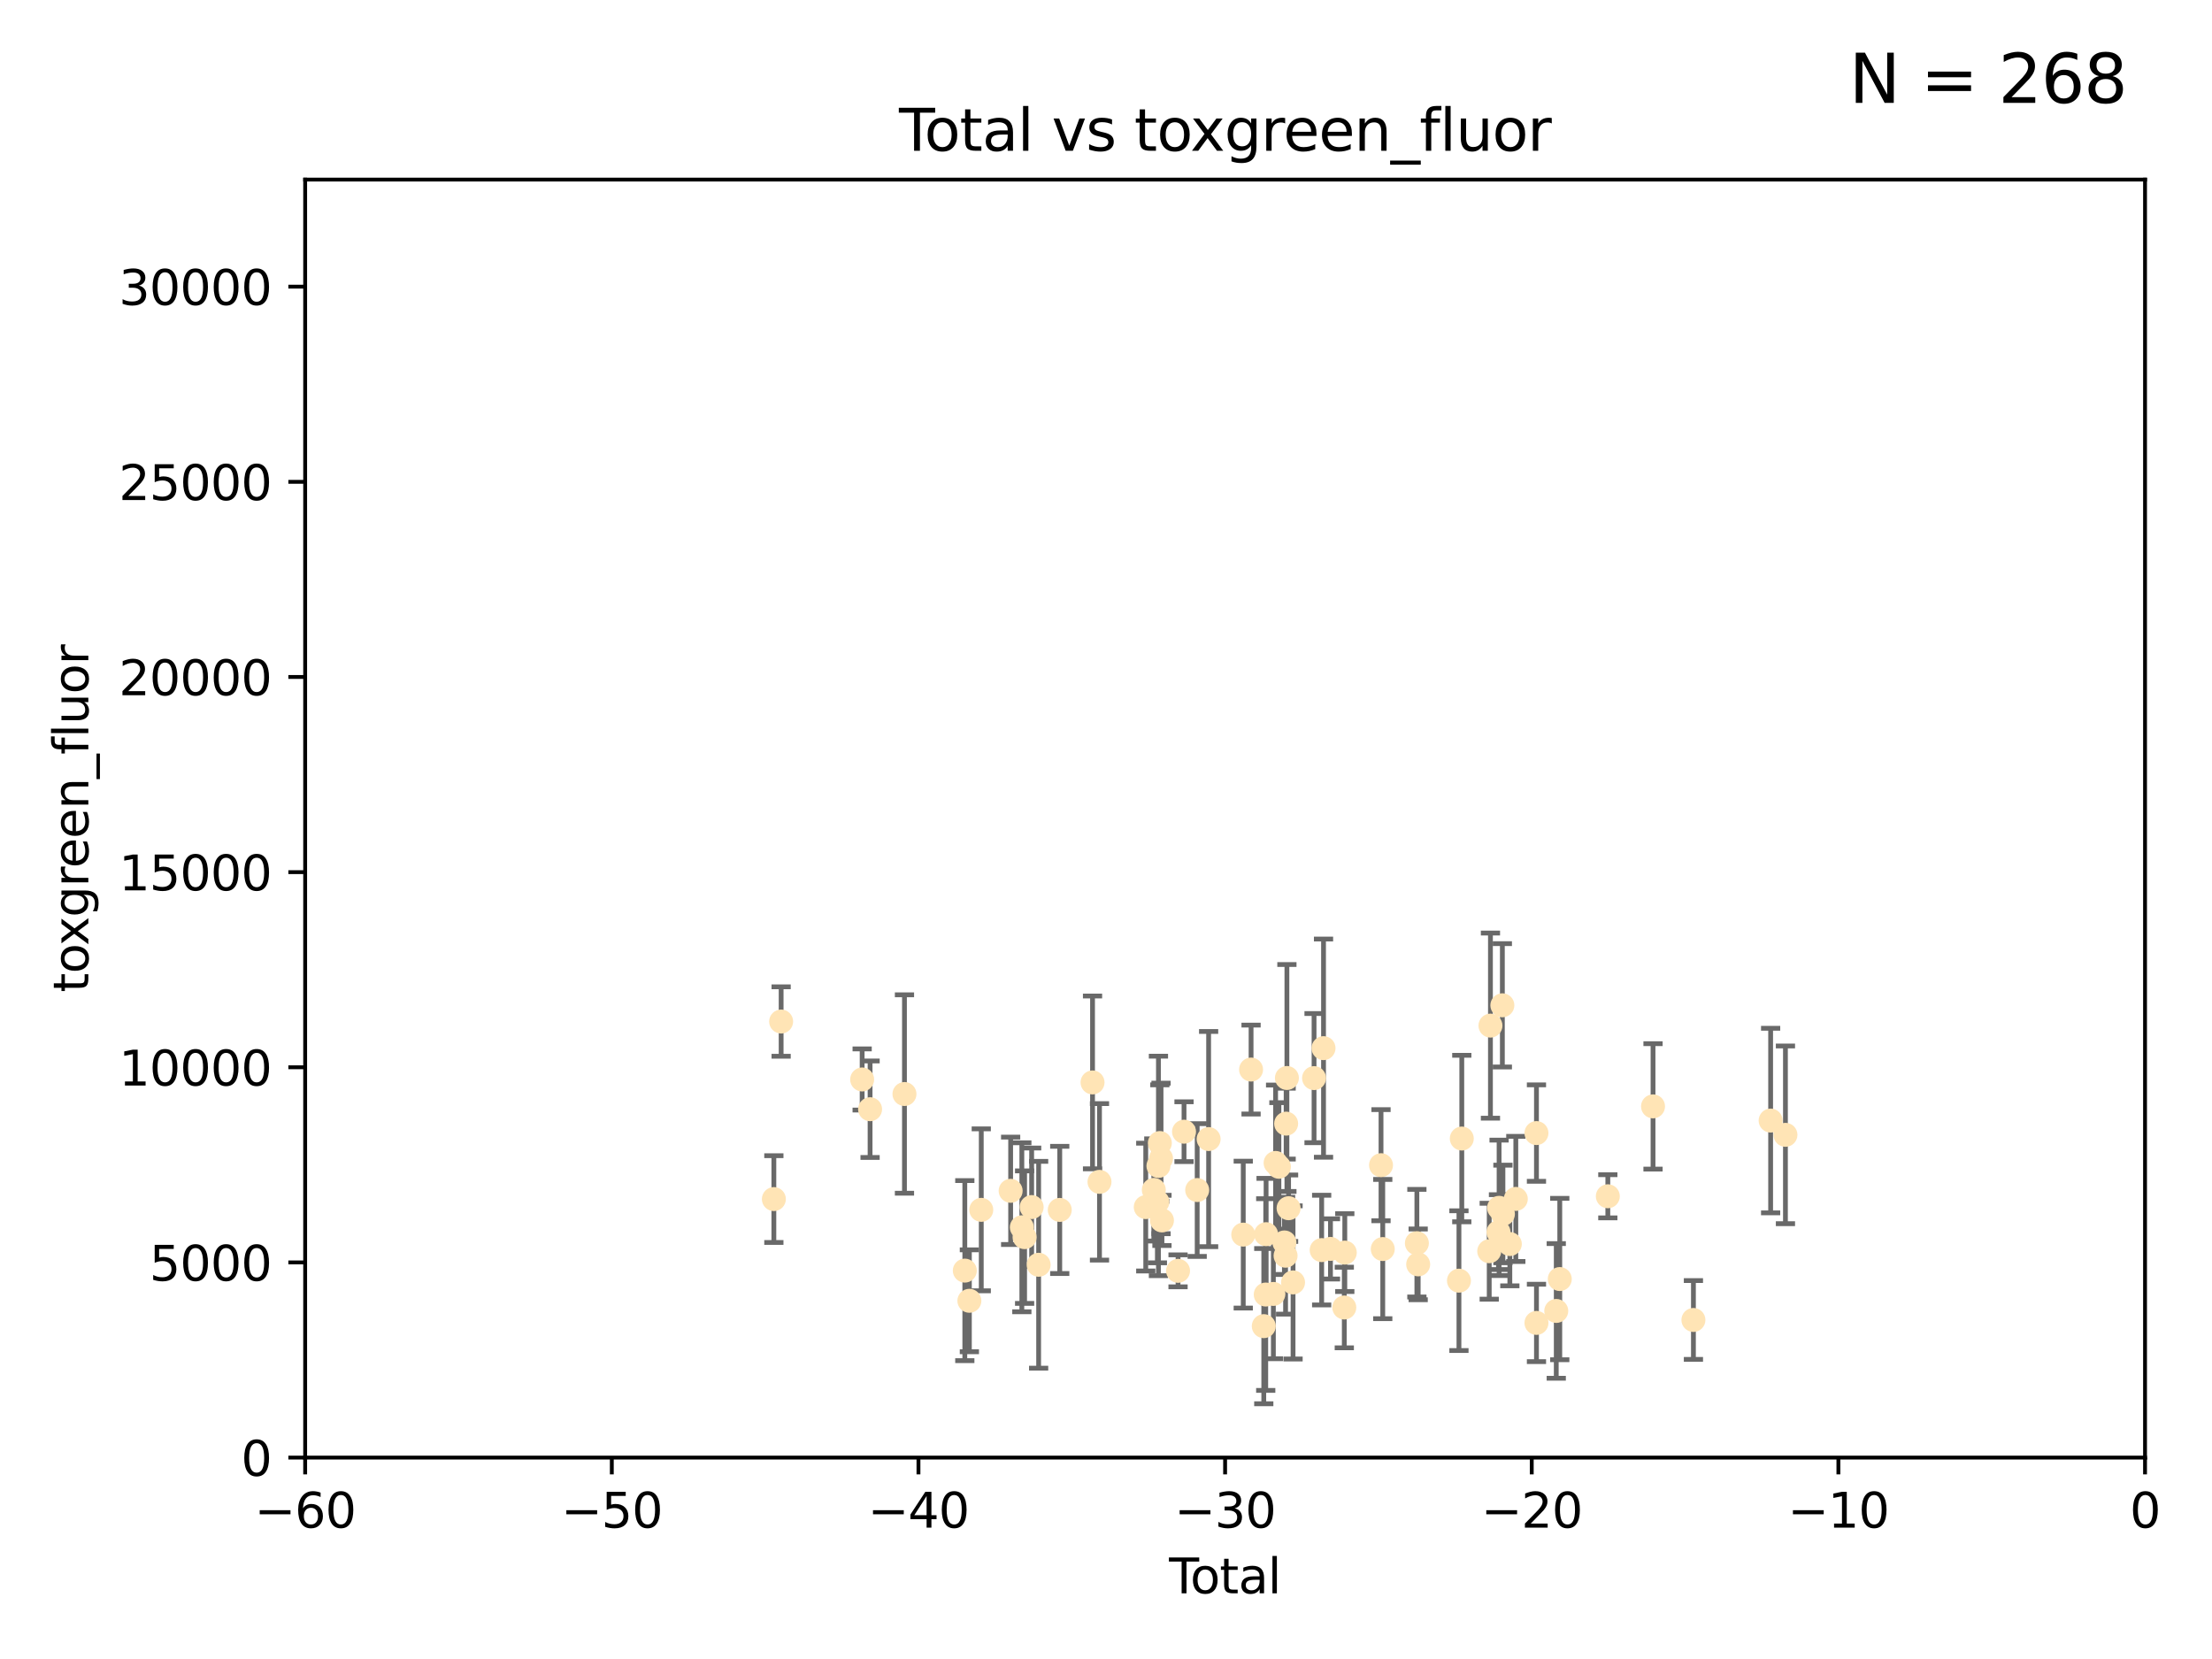 <?xml version="1.0" encoding="utf-8" standalone="no"?>
<!DOCTYPE svg PUBLIC "-//W3C//DTD SVG 1.1//EN"
  "http://www.w3.org/Graphics/SVG/1.1/DTD/svg11.dtd">
<svg xmlns:xlink="http://www.w3.org/1999/xlink" width="460.8pt" height="345.6pt" viewBox="0 0 460.8 345.6" xmlns="http://www.w3.org/2000/svg" version="1.1">
 <defs>
  <style type="text/css">*{stroke-linejoin: round; stroke-linecap: butt}</style>
 </defs>
 <g id="figure_1">
  <g id="patch_1">
   <path d="M 0 345.6 
L 460.8 345.6 
L 460.8 0 
L 0 0 
z
" style="fill: #ffffff"/>
  </g>
  <g id="axes_1">
   <g id="patch_2">
    <path d="M 63.571 303.64 
L 446.85 303.64 
L 446.85 37.411 
L 63.571 37.411 
z
" style="fill: #ffffff"/>
   </g>
   <g id="PathCollection_1">
    <defs>
     <path id="m986df56507" d="M 0 1.118 
C 0.297 1.118 0.581 1 0.791 0.791 
C 1 0.581 1.118 0.297 1.118 0 
C 1.118 -0.297 1 -0.581 0.791 -0.791 
C 0.581 -1 0.297 -1.118 0 -1.118 
C -0.297 -1.118 -0.581 -1 -0.791 -0.791 
C -1 -0.581 -1.118 -0.297 -1.118 0 
C -1.118 0.297 -1 0.581 -0.791 0.791 
C -0.581 1 -0.297 1.118 0 1.118 
z
" style="stroke: #ffe4b5"/>
    </defs>
    <g clip-path="url(#pb46a2bb396)">
     <use xlink:href="#m986df56507" x="161.21" y="249.791" style="fill: #ffe4b5; stroke: #ffe4b5"/>
     <use xlink:href="#m986df56507" x="162.724" y="212.802" style="fill: #ffe4b5; stroke: #ffe4b5"/>
     <use xlink:href="#m986df56507" x="179.601" y="224.873" style="fill: #ffe4b5; stroke: #ffe4b5"/>
     <use xlink:href="#m986df56507" x="181.253" y="231.067" style="fill: #ffe4b5; stroke: #ffe4b5"/>
     <use xlink:href="#m986df56507" x="188.417" y="227.903" style="fill: #ffe4b5; stroke: #ffe4b5"/>
     <use xlink:href="#m986df56507" x="200.988" y="264.692" style="fill: #ffe4b5; stroke: #ffe4b5"/>
     <use xlink:href="#m986df56507" x="201.939" y="270.979" style="fill: #ffe4b5; stroke: #ffe4b5"/>
     <use xlink:href="#m986df56507" x="204.415" y="252.033" style="fill: #ffe4b5; stroke: #ffe4b5"/>
     <use xlink:href="#m986df56507" x="210.536" y="248.068" style="fill: #ffe4b5; stroke: #ffe4b5"/>
     <use xlink:href="#m986df56507" x="212.869" y="255.665" style="fill: #ffe4b5; stroke: #ffe4b5"/>
     <use xlink:href="#m986df56507" x="213.443" y="257.718" style="fill: #ffe4b5; stroke: #ffe4b5"/>
     <use xlink:href="#m986df56507" x="214.913" y="251.455" style="fill: #ffe4b5; stroke: #ffe4b5"/>
     <use xlink:href="#m986df56507" x="216.367" y="263.475" style="fill: #ffe4b5; stroke: #ffe4b5"/>
     <use xlink:href="#m986df56507" x="220.765" y="252.047" style="fill: #ffe4b5; stroke: #ffe4b5"/>
     <use xlink:href="#m986df56507" x="227.595" y="225.488" style="fill: #ffe4b5; stroke: #ffe4b5"/>
     <use xlink:href="#m986df56507" x="229.045" y="246.202" style="fill: #ffe4b5; stroke: #ffe4b5"/>
     <use xlink:href="#m986df56507" x="238.681" y="251.458" style="fill: #ffe4b5; stroke: #ffe4b5"/>
     <use xlink:href="#m986df56507" x="240.358" y="247.882" style="fill: #ffe4b5; stroke: #ffe4b5"/>
     <use xlink:href="#m986df56507" x="241.107" y="250.374" style="fill: #ffe4b5; stroke: #ffe4b5"/>
     <use xlink:href="#m986df56507" x="241.324" y="242.885" style="fill: #ffe4b5; stroke: #ffe4b5"/>
     <use xlink:href="#m986df56507" x="241.618" y="238.115" style="fill: #ffe4b5; stroke: #ffe4b5"/>
     <use xlink:href="#m986df56507" x="241.865" y="241.324" style="fill: #ffe4b5; stroke: #ffe4b5"/>
     <use xlink:href="#m986df56507" x="242.058" y="254.237" style="fill: #ffe4b5; stroke: #ffe4b5"/>
     <use xlink:href="#m986df56507" x="245.409" y="264.738" style="fill: #ffe4b5; stroke: #ffe4b5"/>
     <use xlink:href="#m986df56507" x="246.654" y="235.752" style="fill: #ffe4b5; stroke: #ffe4b5"/>
     <use xlink:href="#m986df56507" x="249.396" y="247.907" style="fill: #ffe4b5; stroke: #ffe4b5"/>
     <use xlink:href="#m986df56507" x="251.778" y="237.288" style="fill: #ffe4b5; stroke: #ffe4b5"/>
     <use xlink:href="#m986df56507" x="258.992" y="257.194" style="fill: #ffe4b5; stroke: #ffe4b5"/>
     <use xlink:href="#m986df56507" x="260.621" y="222.809" style="fill: #ffe4b5; stroke: #ffe4b5"/>
     <use xlink:href="#m986df56507" x="263.267" y="276.261" style="fill: #ffe4b5; stroke: #ffe4b5"/>
     <use xlink:href="#m986df56507" x="263.676" y="269.678" style="fill: #ffe4b5; stroke: #ffe4b5"/>
     <use xlink:href="#m986df56507" x="263.749" y="257.103" style="fill: #ffe4b5; stroke: #ffe4b5"/>
     <use xlink:href="#m986df56507" x="265.267" y="269.55" style="fill: #ffe4b5; stroke: #ffe4b5"/>
     <use xlink:href="#m986df56507" x="265.731" y="242.263" style="fill: #ffe4b5; stroke: #ffe4b5"/>
     <use xlink:href="#m986df56507" x="266.421" y="243.055" style="fill: #ffe4b5; stroke: #ffe4b5"/>
     <use xlink:href="#m986df56507" x="267.566" y="258.822" style="fill: #ffe4b5; stroke: #ffe4b5"/>
     <use xlink:href="#m986df56507" x="267.81" y="261.588" style="fill: #ffe4b5; stroke: #ffe4b5"/>
     <use xlink:href="#m986df56507" x="267.925" y="234.075" style="fill: #ffe4b5; stroke: #ffe4b5"/>
     <use xlink:href="#m986df56507" x="268.086" y="224.564" style="fill: #ffe4b5; stroke: #ffe4b5"/>
     <use xlink:href="#m986df56507" x="268.435" y="251.692" style="fill: #ffe4b5; stroke: #ffe4b5"/>
     <use xlink:href="#m986df56507" x="269.366" y="267.149" style="fill: #ffe4b5; stroke: #ffe4b5"/>
     <use xlink:href="#m986df56507" x="273.742" y="224.589" style="fill: #ffe4b5; stroke: #ffe4b5"/>
     <use xlink:href="#m986df56507" x="275.327" y="260.418" style="fill: #ffe4b5; stroke: #ffe4b5"/>
     <use xlink:href="#m986df56507" x="275.715" y="218.347" style="fill: #ffe4b5; stroke: #ffe4b5"/>
     <use xlink:href="#m986df56507" x="277.163" y="260.168" style="fill: #ffe4b5; stroke: #ffe4b5"/>
     <use xlink:href="#m986df56507" x="280.041" y="272.377" style="fill: #ffe4b5; stroke: #ffe4b5"/>
     <use xlink:href="#m986df56507" x="280.145" y="260.939" style="fill: #ffe4b5; stroke: #ffe4b5"/>
     <use xlink:href="#m986df56507" x="287.692" y="242.731" style="fill: #ffe4b5; stroke: #ffe4b5"/>
     <use xlink:href="#m986df56507" x="288.054" y="260.2" style="fill: #ffe4b5; stroke: #ffe4b5"/>
     <use xlink:href="#m986df56507" x="295.162" y="258.979" style="fill: #ffe4b5; stroke: #ffe4b5"/>
     <use xlink:href="#m986df56507" x="295.433" y="263.39" style="fill: #ffe4b5; stroke: #ffe4b5"/>
     <use xlink:href="#m986df56507" x="303.925" y="266.787" style="fill: #ffe4b5; stroke: #ffe4b5"/>
     <use xlink:href="#m986df56507" x="304.518" y="237.179" style="fill: #ffe4b5; stroke: #ffe4b5"/>
     <use xlink:href="#m986df56507" x="310.233" y="260.652" style="fill: #ffe4b5; stroke: #ffe4b5"/>
     <use xlink:href="#m986df56507" x="310.488" y="213.654" style="fill: #ffe4b5; stroke: #ffe4b5"/>
     <use xlink:href="#m986df56507" x="312.161" y="256.674" style="fill: #ffe4b5; stroke: #ffe4b5"/>
     <use xlink:href="#m986df56507" x="312.288" y="251.615" style="fill: #ffe4b5; stroke: #ffe4b5"/>
     <use xlink:href="#m986df56507" x="312.969" y="209.421" style="fill: #ffe4b5; stroke: #ffe4b5"/>
     <use xlink:href="#m986df56507" x="313.086" y="252.889" style="fill: #ffe4b5; stroke: #ffe4b5"/>
     <use xlink:href="#m986df56507" x="314.527" y="259.156" style="fill: #ffe4b5; stroke: #ffe4b5"/>
     <use xlink:href="#m986df56507" x="315.771" y="249.756" style="fill: #ffe4b5; stroke: #ffe4b5"/>
     <use xlink:href="#m986df56507" x="320.072" y="236.039" style="fill: #ffe4b5; stroke: #ffe4b5"/>
     <use xlink:href="#m986df56507" x="320.074" y="275.586" style="fill: #ffe4b5; stroke: #ffe4b5"/>
     <use xlink:href="#m986df56507" x="324.196" y="273.091" style="fill: #ffe4b5; stroke: #ffe4b5"/>
     <use xlink:href="#m986df56507" x="324.93" y="266.448" style="fill: #ffe4b5; stroke: #ffe4b5"/>
     <use xlink:href="#m986df56507" x="334.94" y="249.204" style="fill: #ffe4b5; stroke: #ffe4b5"/>
     <use xlink:href="#m986df56507" x="344.356" y="230.478" style="fill: #ffe4b5; stroke: #ffe4b5"/>
     <use xlink:href="#m986df56507" x="352.771" y="274.972" style="fill: #ffe4b5; stroke: #ffe4b5"/>
     <use xlink:href="#m986df56507" x="368.855" y="233.435" style="fill: #ffe4b5; stroke: #ffe4b5"/>
     <use xlink:href="#m986df56507" x="371.94" y="236.407" style="fill: #ffe4b5; stroke: #ffe4b5"/>
    </g>
   </g>
   <g id="matplotlib.axis_1">
    <g id="xtick_1">
     <g id="line2d_1">
      <defs>
       <path id="mbe876bbe59" d="M 0 0 
L 0 3.5 
" style="stroke: #000000; stroke-width: 0.8"/>
      </defs>
      <g>
       <use xlink:href="#mbe876bbe59" x="63.571" y="303.64" style="stroke: #000000; stroke-width: 0.8"/>
      </g>
     </g>
     <g id="text_1">
      <!-- −60 -->
      <g transform="translate(53.019 318.238)scale(0.1 -0.1)">
       <defs>
        <path id="DejaVuSans-2212" d="M 678 2272 
L 4684 2272 
L 4684 1741 
L 678 1741 
L 678 2272 
z
" transform="scale(0.016)"/>
        <path id="DejaVuSans-36" d="M 2113 2584 
Q 1688 2584 1439 2293 
Q 1191 2003 1191 1497 
Q 1191 994 1439 701 
Q 1688 409 2113 409 
Q 2538 409 2786 701 
Q 3034 994 3034 1497 
Q 3034 2003 2786 2293 
Q 2538 2584 2113 2584 
z
M 3366 4563 
L 3366 3988 
Q 3128 4100 2886 4159 
Q 2644 4219 2406 4219 
Q 1781 4219 1451 3797 
Q 1122 3375 1075 2522 
Q 1259 2794 1537 2939 
Q 1816 3084 2150 3084 
Q 2853 3084 3261 2657 
Q 3669 2231 3669 1497 
Q 3669 778 3244 343 
Q 2819 -91 2113 -91 
Q 1303 -91 875 529 
Q 447 1150 447 2328 
Q 447 3434 972 4092 
Q 1497 4750 2381 4750 
Q 2619 4750 2861 4703 
Q 3103 4656 3366 4563 
z
" transform="scale(0.016)"/>
        <path id="DejaVuSans-30" d="M 2034 4250 
Q 1547 4250 1301 3770 
Q 1056 3291 1056 2328 
Q 1056 1369 1301 889 
Q 1547 409 2034 409 
Q 2525 409 2770 889 
Q 3016 1369 3016 2328 
Q 3016 3291 2770 3770 
Q 2525 4250 2034 4250 
z
M 2034 4750 
Q 2819 4750 3233 4129 
Q 3647 3509 3647 2328 
Q 3647 1150 3233 529 
Q 2819 -91 2034 -91 
Q 1250 -91 836 529 
Q 422 1150 422 2328 
Q 422 3509 836 4129 
Q 1250 4750 2034 4750 
z
" transform="scale(0.016)"/>
       </defs>
       <use xlink:href="#DejaVuSans-2212"/>
       <use xlink:href="#DejaVuSans-36" x="83.789"/>
       <use xlink:href="#DejaVuSans-30" x="147.412"/>
      </g>
     </g>
    </g>
    <g id="xtick_2">
     <g id="line2d_2">
      <g>
       <use xlink:href="#mbe876bbe59" x="127.451" y="303.64" style="stroke: #000000; stroke-width: 0.8"/>
      </g>
     </g>
     <g id="text_2">
      <!-- −50 -->
      <g transform="translate(116.899 318.238)scale(0.1 -0.1)">
       <defs>
        <path id="DejaVuSans-35" d="M 691 4666 
L 3169 4666 
L 3169 4134 
L 1269 4134 
L 1269 2991 
Q 1406 3038 1543 3061 
Q 1681 3084 1819 3084 
Q 2600 3084 3056 2656 
Q 3513 2228 3513 1497 
Q 3513 744 3044 326 
Q 2575 -91 1722 -91 
Q 1428 -91 1123 -41 
Q 819 9 494 109 
L 494 744 
Q 775 591 1075 516 
Q 1375 441 1709 441 
Q 2250 441 2565 725 
Q 2881 1009 2881 1497 
Q 2881 1984 2565 2268 
Q 2250 2553 1709 2553 
Q 1456 2553 1204 2497 
Q 953 2441 691 2322 
L 691 4666 
z
" transform="scale(0.016)"/>
       </defs>
       <use xlink:href="#DejaVuSans-2212"/>
       <use xlink:href="#DejaVuSans-35" x="83.789"/>
       <use xlink:href="#DejaVuSans-30" x="147.412"/>
      </g>
     </g>
    </g>
    <g id="xtick_3">
     <g id="line2d_3">
      <g>
       <use xlink:href="#mbe876bbe59" x="191.331" y="303.64" style="stroke: #000000; stroke-width: 0.8"/>
      </g>
     </g>
     <g id="text_3">
      <!-- −40 -->
      <g transform="translate(180.778 318.238)scale(0.1 -0.1)">
       <defs>
        <path id="DejaVuSans-34" d="M 2419 4116 
L 825 1625 
L 2419 1625 
L 2419 4116 
z
M 2253 4666 
L 3047 4666 
L 3047 1625 
L 3713 1625 
L 3713 1100 
L 3047 1100 
L 3047 0 
L 2419 0 
L 2419 1100 
L 313 1100 
L 313 1709 
L 2253 4666 
z
" transform="scale(0.016)"/>
       </defs>
       <use xlink:href="#DejaVuSans-2212"/>
       <use xlink:href="#DejaVuSans-34" x="83.789"/>
       <use xlink:href="#DejaVuSans-30" x="147.412"/>
      </g>
     </g>
    </g>
    <g id="xtick_4">
     <g id="line2d_4">
      <g>
       <use xlink:href="#mbe876bbe59" x="255.211" y="303.64" style="stroke: #000000; stroke-width: 0.8"/>
      </g>
     </g>
     <g id="text_4">
      <!-- −30 -->
      <g transform="translate(244.658 318.238)scale(0.1 -0.1)">
       <defs>
        <path id="DejaVuSans-33" d="M 2597 2516 
Q 3050 2419 3304 2112 
Q 3559 1806 3559 1356 
Q 3559 666 3084 287 
Q 2609 -91 1734 -91 
Q 1441 -91 1130 -33 
Q 819 25 488 141 
L 488 750 
Q 750 597 1062 519 
Q 1375 441 1716 441 
Q 2309 441 2620 675 
Q 2931 909 2931 1356 
Q 2931 1769 2642 2001 
Q 2353 2234 1838 2234 
L 1294 2234 
L 1294 2753 
L 1863 2753 
Q 2328 2753 2575 2939 
Q 2822 3125 2822 3475 
Q 2822 3834 2567 4026 
Q 2313 4219 1838 4219 
Q 1578 4219 1281 4162 
Q 984 4106 628 3988 
L 628 4550 
Q 988 4650 1302 4700 
Q 1616 4750 1894 4750 
Q 2613 4750 3031 4423 
Q 3450 4097 3450 3541 
Q 3450 3153 3228 2886 
Q 3006 2619 2597 2516 
z
" transform="scale(0.016)"/>
       </defs>
       <use xlink:href="#DejaVuSans-2212"/>
       <use xlink:href="#DejaVuSans-33" x="83.789"/>
       <use xlink:href="#DejaVuSans-30" x="147.412"/>
      </g>
     </g>
    </g>
    <g id="xtick_5">
     <g id="line2d_5">
      <g>
       <use xlink:href="#mbe876bbe59" x="319.09" y="303.64" style="stroke: #000000; stroke-width: 0.8"/>
      </g>
     </g>
     <g id="text_5">
      <!-- −20 -->
      <g transform="translate(308.538 318.238)scale(0.1 -0.1)">
       <defs>
        <path id="DejaVuSans-32" d="M 1228 531 
L 3431 531 
L 3431 0 
L 469 0 
L 469 531 
Q 828 903 1448 1529 
Q 2069 2156 2228 2338 
Q 2531 2678 2651 2914 
Q 2772 3150 2772 3378 
Q 2772 3750 2511 3984 
Q 2250 4219 1831 4219 
Q 1534 4219 1204 4116 
Q 875 4013 500 3803 
L 500 4441 
Q 881 4594 1212 4672 
Q 1544 4750 1819 4750 
Q 2544 4750 2975 4387 
Q 3406 4025 3406 3419 
Q 3406 3131 3298 2873 
Q 3191 2616 2906 2266 
Q 2828 2175 2409 1742 
Q 1991 1309 1228 531 
z
" transform="scale(0.016)"/>
       </defs>
       <use xlink:href="#DejaVuSans-2212"/>
       <use xlink:href="#DejaVuSans-32" x="83.789"/>
       <use xlink:href="#DejaVuSans-30" x="147.412"/>
      </g>
     </g>
    </g>
    <g id="xtick_6">
     <g id="line2d_6">
      <g>
       <use xlink:href="#mbe876bbe59" x="382.97" y="303.64" style="stroke: #000000; stroke-width: 0.8"/>
      </g>
     </g>
     <g id="text_6">
      <!-- −10 -->
      <g transform="translate(372.418 318.238)scale(0.1 -0.1)">
       <defs>
        <path id="DejaVuSans-31" d="M 794 531 
L 1825 531 
L 1825 4091 
L 703 3866 
L 703 4441 
L 1819 4666 
L 2450 4666 
L 2450 531 
L 3481 531 
L 3481 0 
L 794 0 
L 794 531 
z
" transform="scale(0.016)"/>
       </defs>
       <use xlink:href="#DejaVuSans-2212"/>
       <use xlink:href="#DejaVuSans-31" x="83.789"/>
       <use xlink:href="#DejaVuSans-30" x="147.412"/>
      </g>
     </g>
    </g>
    <g id="xtick_7">
     <g id="line2d_7">
      <g>
       <use xlink:href="#mbe876bbe59" x="446.85" y="303.64" style="stroke: #000000; stroke-width: 0.8"/>
      </g>
     </g>
     <g id="text_7">
      <!-- 0 -->
      <g transform="translate(443.669 318.238)scale(0.1 -0.1)">
       <use xlink:href="#DejaVuSans-30"/>
      </g>
     </g>
    </g>
    <g id="text_8">
     <!-- Total -->
     <g transform="translate(243.534 331.917)scale(0.1 -0.1)">
      <defs>
       <path id="DejaVuSans-54" d="M -19 4666 
L 3928 4666 
L 3928 4134 
L 2272 4134 
L 2272 0 
L 1638 0 
L 1638 4134 
L -19 4134 
L -19 4666 
z
" transform="scale(0.016)"/>
       <path id="DejaVuSans-6f" d="M 1959 3097 
Q 1497 3097 1228 2736 
Q 959 2375 959 1747 
Q 959 1119 1226 758 
Q 1494 397 1959 397 
Q 2419 397 2687 759 
Q 2956 1122 2956 1747 
Q 2956 2369 2687 2733 
Q 2419 3097 1959 3097 
z
M 1959 3584 
Q 2709 3584 3137 3096 
Q 3566 2609 3566 1747 
Q 3566 888 3137 398 
Q 2709 -91 1959 -91 
Q 1206 -91 779 398 
Q 353 888 353 1747 
Q 353 2609 779 3096 
Q 1206 3584 1959 3584 
z
" transform="scale(0.016)"/>
       <path id="DejaVuSans-74" d="M 1172 4494 
L 1172 3500 
L 2356 3500 
L 2356 3053 
L 1172 3053 
L 1172 1153 
Q 1172 725 1289 603 
Q 1406 481 1766 481 
L 2356 481 
L 2356 0 
L 1766 0 
Q 1100 0 847 248 
Q 594 497 594 1153 
L 594 3053 
L 172 3053 
L 172 3500 
L 594 3500 
L 594 4494 
L 1172 4494 
z
" transform="scale(0.016)"/>
       <path id="DejaVuSans-61" d="M 2194 1759 
Q 1497 1759 1228 1600 
Q 959 1441 959 1056 
Q 959 750 1161 570 
Q 1363 391 1709 391 
Q 2188 391 2477 730 
Q 2766 1069 2766 1631 
L 2766 1759 
L 2194 1759 
z
M 3341 1997 
L 3341 0 
L 2766 0 
L 2766 531 
Q 2569 213 2275 61 
Q 1981 -91 1556 -91 
Q 1019 -91 701 211 
Q 384 513 384 1019 
Q 384 1609 779 1909 
Q 1175 2209 1959 2209 
L 2766 2209 
L 2766 2266 
Q 2766 2663 2505 2880 
Q 2244 3097 1772 3097 
Q 1472 3097 1187 3025 
Q 903 2953 641 2809 
L 641 3341 
Q 956 3463 1253 3523 
Q 1550 3584 1831 3584 
Q 2591 3584 2966 3190 
Q 3341 2797 3341 1997 
z
" transform="scale(0.016)"/>
       <path id="DejaVuSans-6c" d="M 603 4863 
L 1178 4863 
L 1178 0 
L 603 0 
L 603 4863 
z
" transform="scale(0.016)"/>
      </defs>
      <use xlink:href="#DejaVuSans-54"/>
      <use xlink:href="#DejaVuSans-6f" x="44.084"/>
      <use xlink:href="#DejaVuSans-74" x="105.266"/>
      <use xlink:href="#DejaVuSans-61" x="144.475"/>
      <use xlink:href="#DejaVuSans-6c" x="205.754"/>
     </g>
    </g>
   </g>
   <g id="matplotlib.axis_2">
    <g id="ytick_1">
     <g id="line2d_8">
      <defs>
       <path id="m4b0614e840" d="M 0 0 
L -3.5 0 
" style="stroke: #000000; stroke-width: 0.8"/>
      </defs>
      <g>
       <use xlink:href="#m4b0614e840" x="63.571" y="303.64" style="stroke: #000000; stroke-width: 0.8"/>
      </g>
     </g>
     <g id="text_9">
      <!-- 0 -->
      <g transform="translate(50.209 307.439)scale(0.1 -0.1)">
       <use xlink:href="#DejaVuSans-30"/>
      </g>
     </g>
    </g>
    <g id="ytick_2">
     <g id="line2d_9">
      <g>
       <use xlink:href="#m4b0614e840" x="63.571" y="262.986" style="stroke: #000000; stroke-width: 0.8"/>
      </g>
     </g>
     <g id="text_10">
      <!-- 5000 -->
      <g transform="translate(31.121 266.786)scale(0.1 -0.1)">
       <use xlink:href="#DejaVuSans-35"/>
       <use xlink:href="#DejaVuSans-30" x="63.623"/>
       <use xlink:href="#DejaVuSans-30" x="127.246"/>
       <use xlink:href="#DejaVuSans-30" x="190.869"/>
      </g>
     </g>
    </g>
    <g id="ytick_3">
     <g id="line2d_10">
      <g>
       <use xlink:href="#m4b0614e840" x="63.571" y="222.333" style="stroke: #000000; stroke-width: 0.8"/>
      </g>
     </g>
     <g id="text_11">
      <!-- 10000 -->
      <g transform="translate(24.759 226.132)scale(0.1 -0.1)">
       <use xlink:href="#DejaVuSans-31"/>
       <use xlink:href="#DejaVuSans-30" x="63.623"/>
       <use xlink:href="#DejaVuSans-30" x="127.246"/>
       <use xlink:href="#DejaVuSans-30" x="190.869"/>
       <use xlink:href="#DejaVuSans-30" x="254.492"/>
      </g>
     </g>
    </g>
    <g id="ytick_4">
     <g id="line2d_11">
      <g>
       <use xlink:href="#m4b0614e840" x="63.571" y="181.679" style="stroke: #000000; stroke-width: 0.8"/>
      </g>
     </g>
     <g id="text_12">
      <!-- 15000 -->
      <g transform="translate(24.759 185.478)scale(0.1 -0.1)">
       <use xlink:href="#DejaVuSans-31"/>
       <use xlink:href="#DejaVuSans-35" x="63.623"/>
       <use xlink:href="#DejaVuSans-30" x="127.246"/>
       <use xlink:href="#DejaVuSans-30" x="190.869"/>
       <use xlink:href="#DejaVuSans-30" x="254.492"/>
      </g>
     </g>
    </g>
    <g id="ytick_5">
     <g id="line2d_12">
      <g>
       <use xlink:href="#m4b0614e840" x="63.571" y="141.026" style="stroke: #000000; stroke-width: 0.8"/>
      </g>
     </g>
     <g id="text_13">
      <!-- 20000 -->
      <g transform="translate(24.759 144.825)scale(0.1 -0.1)">
       <use xlink:href="#DejaVuSans-32"/>
       <use xlink:href="#DejaVuSans-30" x="63.623"/>
       <use xlink:href="#DejaVuSans-30" x="127.246"/>
       <use xlink:href="#DejaVuSans-30" x="190.869"/>
       <use xlink:href="#DejaVuSans-30" x="254.492"/>
      </g>
     </g>
    </g>
    <g id="ytick_6">
     <g id="line2d_13">
      <g>
       <use xlink:href="#m4b0614e840" x="63.571" y="100.372" style="stroke: #000000; stroke-width: 0.8"/>
      </g>
     </g>
     <g id="text_14">
      <!-- 25000 -->
      <g transform="translate(24.759 104.171)scale(0.1 -0.1)">
       <use xlink:href="#DejaVuSans-32"/>
       <use xlink:href="#DejaVuSans-35" x="63.623"/>
       <use xlink:href="#DejaVuSans-30" x="127.246"/>
       <use xlink:href="#DejaVuSans-30" x="190.869"/>
       <use xlink:href="#DejaVuSans-30" x="254.492"/>
      </g>
     </g>
    </g>
    <g id="ytick_7">
     <g id="line2d_14">
      <g>
       <use xlink:href="#m4b0614e840" x="63.571" y="59.718" style="stroke: #000000; stroke-width: 0.8"/>
      </g>
     </g>
     <g id="text_15">
      <!-- 30000 -->
      <g transform="translate(24.759 63.518)scale(0.1 -0.1)">
       <use xlink:href="#DejaVuSans-33"/>
       <use xlink:href="#DejaVuSans-30" x="63.623"/>
       <use xlink:href="#DejaVuSans-30" x="127.246"/>
       <use xlink:href="#DejaVuSans-30" x="190.869"/>
       <use xlink:href="#DejaVuSans-30" x="254.492"/>
      </g>
     </g>
    </g>
    <g id="text_16">
     <!-- toxgreen_fluor -->
     <g transform="translate(18.401 206.72)rotate(-90)scale(0.1 -0.1)">
      <defs>
       <path id="DejaVuSans-78" d="M 3513 3500 
L 2247 1797 
L 3578 0 
L 2900 0 
L 1881 1375 
L 863 0 
L 184 0 
L 1544 1831 
L 300 3500 
L 978 3500 
L 1906 2253 
L 2834 3500 
L 3513 3500 
z
" transform="scale(0.016)"/>
       <path id="DejaVuSans-67" d="M 2906 1791 
Q 2906 2416 2648 2759 
Q 2391 3103 1925 3103 
Q 1463 3103 1205 2759 
Q 947 2416 947 1791 
Q 947 1169 1205 825 
Q 1463 481 1925 481 
Q 2391 481 2648 825 
Q 2906 1169 2906 1791 
z
M 3481 434 
Q 3481 -459 3084 -895 
Q 2688 -1331 1869 -1331 
Q 1566 -1331 1297 -1286 
Q 1028 -1241 775 -1147 
L 775 -588 
Q 1028 -725 1275 -790 
Q 1522 -856 1778 -856 
Q 2344 -856 2625 -561 
Q 2906 -266 2906 331 
L 2906 616 
Q 2728 306 2450 153 
Q 2172 0 1784 0 
Q 1141 0 747 490 
Q 353 981 353 1791 
Q 353 2603 747 3093 
Q 1141 3584 1784 3584 
Q 2172 3584 2450 3431 
Q 2728 3278 2906 2969 
L 2906 3500 
L 3481 3500 
L 3481 434 
z
" transform="scale(0.016)"/>
       <path id="DejaVuSans-72" d="M 2631 2963 
Q 2534 3019 2420 3045 
Q 2306 3072 2169 3072 
Q 1681 3072 1420 2755 
Q 1159 2438 1159 1844 
L 1159 0 
L 581 0 
L 581 3500 
L 1159 3500 
L 1159 2956 
Q 1341 3275 1631 3429 
Q 1922 3584 2338 3584 
Q 2397 3584 2469 3576 
Q 2541 3569 2628 3553 
L 2631 2963 
z
" transform="scale(0.016)"/>
       <path id="DejaVuSans-65" d="M 3597 1894 
L 3597 1613 
L 953 1613 
Q 991 1019 1311 708 
Q 1631 397 2203 397 
Q 2534 397 2845 478 
Q 3156 559 3463 722 
L 3463 178 
Q 3153 47 2828 -22 
Q 2503 -91 2169 -91 
Q 1331 -91 842 396 
Q 353 884 353 1716 
Q 353 2575 817 3079 
Q 1281 3584 2069 3584 
Q 2775 3584 3186 3129 
Q 3597 2675 3597 1894 
z
M 3022 2063 
Q 3016 2534 2758 2815 
Q 2500 3097 2075 3097 
Q 1594 3097 1305 2825 
Q 1016 2553 972 2059 
L 3022 2063 
z
" transform="scale(0.016)"/>
       <path id="DejaVuSans-6e" d="M 3513 2113 
L 3513 0 
L 2938 0 
L 2938 2094 
Q 2938 2591 2744 2837 
Q 2550 3084 2163 3084 
Q 1697 3084 1428 2787 
Q 1159 2491 1159 1978 
L 1159 0 
L 581 0 
L 581 3500 
L 1159 3500 
L 1159 2956 
Q 1366 3272 1645 3428 
Q 1925 3584 2291 3584 
Q 2894 3584 3203 3211 
Q 3513 2838 3513 2113 
z
" transform="scale(0.016)"/>
       <path id="DejaVuSans-5f" d="M 3263 -1063 
L 3263 -1509 
L -63 -1509 
L -63 -1063 
L 3263 -1063 
z
" transform="scale(0.016)"/>
       <path id="DejaVuSans-66" d="M 2375 4863 
L 2375 4384 
L 1825 4384 
Q 1516 4384 1395 4259 
Q 1275 4134 1275 3809 
L 1275 3500 
L 2222 3500 
L 2222 3053 
L 1275 3053 
L 1275 0 
L 697 0 
L 697 3053 
L 147 3053 
L 147 3500 
L 697 3500 
L 697 3744 
Q 697 4328 969 4595 
Q 1241 4863 1831 4863 
L 2375 4863 
z
" transform="scale(0.016)"/>
       <path id="DejaVuSans-75" d="M 544 1381 
L 544 3500 
L 1119 3500 
L 1119 1403 
Q 1119 906 1312 657 
Q 1506 409 1894 409 
Q 2359 409 2629 706 
Q 2900 1003 2900 1516 
L 2900 3500 
L 3475 3500 
L 3475 0 
L 2900 0 
L 2900 538 
Q 2691 219 2414 64 
Q 2138 -91 1772 -91 
Q 1169 -91 856 284 
Q 544 659 544 1381 
z
M 1991 3584 
L 1991 3584 
z
" transform="scale(0.016)"/>
      </defs>
      <use xlink:href="#DejaVuSans-74"/>
      <use xlink:href="#DejaVuSans-6f" x="39.209"/>
      <use xlink:href="#DejaVuSans-78" x="97.266"/>
      <use xlink:href="#DejaVuSans-67" x="156.445"/>
      <use xlink:href="#DejaVuSans-72" x="219.922"/>
      <use xlink:href="#DejaVuSans-65" x="258.785"/>
      <use xlink:href="#DejaVuSans-65" x="320.309"/>
      <use xlink:href="#DejaVuSans-6e" x="381.832"/>
      <use xlink:href="#DejaVuSans-5f" x="445.211"/>
      <use xlink:href="#DejaVuSans-66" x="495.211"/>
      <use xlink:href="#DejaVuSans-6c" x="530.416"/>
      <use xlink:href="#DejaVuSans-75" x="558.199"/>
      <use xlink:href="#DejaVuSans-6f" x="621.578"/>
      <use xlink:href="#DejaVuSans-72" x="682.76"/>
     </g>
    </g>
   </g>
   <g id="LineCollection_1">
    <path d="M 161.21 258.832 
L 161.21 240.751 
" clip-path="url(#pb46a2bb396)" style="fill: none; stroke: #696969"/>
    <path d="M 162.724 220.032 
L 162.724 205.573 
" clip-path="url(#pb46a2bb396)" style="fill: none; stroke: #696969"/>
    <path d="M 179.601 231.243 
L 179.601 218.504 
" clip-path="url(#pb46a2bb396)" style="fill: none; stroke: #696969"/>
    <path d="M 181.253 241.119 
L 181.253 221.015 
" clip-path="url(#pb46a2bb396)" style="fill: none; stroke: #696969"/>
    <path d="M 188.417 248.569 
L 188.417 207.238 
" clip-path="url(#pb46a2bb396)" style="fill: none; stroke: #696969"/>
    <path d="M 200.988 283.445 
L 200.988 245.938 
" clip-path="url(#pb46a2bb396)" style="fill: none; stroke: #696969"/>
    <path d="M 201.939 281.591 
L 201.939 260.367 
" clip-path="url(#pb46a2bb396)" style="fill: none; stroke: #696969"/>
    <path d="M 204.415 268.9 
L 204.415 235.166 
" clip-path="url(#pb46a2bb396)" style="fill: none; stroke: #696969"/>
    <path d="M 210.536 259.254 
L 210.536 236.882 
" clip-path="url(#pb46a2bb396)" style="fill: none; stroke: #696969"/>
    <path d="M 212.869 273.27 
L 212.869 238.061 
" clip-path="url(#pb46a2bb396)" style="fill: none; stroke: #696969"/>
    <path d="M 213.443 271.52 
L 213.443 243.915 
" clip-path="url(#pb46a2bb396)" style="fill: none; stroke: #696969"/>
    <path d="M 214.913 263.752 
L 214.913 239.159 
" clip-path="url(#pb46a2bb396)" style="fill: none; stroke: #696969"/>
    <path d="M 216.367 285.018 
L 216.367 241.932 
" clip-path="url(#pb46a2bb396)" style="fill: none; stroke: #696969"/>
    <path d="M 220.765 265.298 
L 220.765 238.796 
" clip-path="url(#pb46a2bb396)" style="fill: none; stroke: #696969"/>
    <path d="M 227.595 243.487 
L 227.595 207.489 
" clip-path="url(#pb46a2bb396)" style="fill: none; stroke: #696969"/>
    <path d="M 229.045 262.505 
L 229.045 229.899 
" clip-path="url(#pb46a2bb396)" style="fill: none; stroke: #696969"/>
    <path d="M 238.681 264.768 
L 238.681 238.148 
" clip-path="url(#pb46a2bb396)" style="fill: none; stroke: #696969"/>
    <path d="M 240.358 258.528 
L 240.358 237.236 
" clip-path="url(#pb46a2bb396)" style="fill: none; stroke: #696969"/>
    <path d="M 241.107 263.068 
L 241.107 237.68 
" clip-path="url(#pb46a2bb396)" style="fill: none; stroke: #696969"/>
    <path d="M 241.324 265.745 
L 241.324 220.025 
" clip-path="url(#pb46a2bb396)" style="fill: none; stroke: #696969"/>
    <path d="M 241.618 250.233 
L 241.618 225.998 
" clip-path="url(#pb46a2bb396)" style="fill: none; stroke: #696969"/>
    <path d="M 241.865 257.002 
L 241.865 225.646 
" clip-path="url(#pb46a2bb396)" style="fill: none; stroke: #696969"/>
    <path d="M 242.058 259.47 
L 242.058 249.004 
" clip-path="url(#pb46a2bb396)" style="fill: none; stroke: #696969"/>
    <path d="M 245.409 268.067 
L 245.409 261.409 
" clip-path="url(#pb46a2bb396)" style="fill: none; stroke: #696969"/>
    <path d="M 246.654 241.982 
L 246.654 229.521 
" clip-path="url(#pb46a2bb396)" style="fill: none; stroke: #696969"/>
    <path d="M 249.396 261.733 
L 249.396 234.081 
" clip-path="url(#pb46a2bb396)" style="fill: none; stroke: #696969"/>
    <path d="M 251.778 259.699 
L 251.778 214.876 
" clip-path="url(#pb46a2bb396)" style="fill: none; stroke: #696969"/>
    <path d="M 258.992 272.496 
L 258.992 241.892 
" clip-path="url(#pb46a2bb396)" style="fill: none; stroke: #696969"/>
    <path d="M 260.621 232.071 
L 260.621 213.548 
" clip-path="url(#pb46a2bb396)" style="fill: none; stroke: #696969"/>
    <path d="M 263.267 292.428 
L 263.267 260.093 
" clip-path="url(#pb46a2bb396)" style="fill: none; stroke: #696969"/>
    <path d="M 263.676 289.643 
L 263.676 249.712 
" clip-path="url(#pb46a2bb396)" style="fill: none; stroke: #696969"/>
    <path d="M 263.749 268.73 
L 263.749 245.476 
" clip-path="url(#pb46a2bb396)" style="fill: none; stroke: #696969"/>
    <path d="M 265.267 283.046 
L 265.267 256.054 
" clip-path="url(#pb46a2bb396)" style="fill: none; stroke: #696969"/>
    <path d="M 265.731 258.487 
L 265.731 226.04 
" clip-path="url(#pb46a2bb396)" style="fill: none; stroke: #696969"/>
    <path d="M 266.421 256.404 
L 266.421 229.706 
" clip-path="url(#pb46a2bb396)" style="fill: none; stroke: #696969"/>
    <path d="M 267.566 265.496 
L 267.566 252.148 
" clip-path="url(#pb46a2bb396)" style="fill: none; stroke: #696969"/>
    <path d="M 267.81 273.762 
L 267.81 249.414 
" clip-path="url(#pb46a2bb396)" style="fill: none; stroke: #696969"/>
    <path d="M 267.925 241.454 
L 267.925 226.696 
" clip-path="url(#pb46a2bb396)" style="fill: none; stroke: #696969"/>
    <path d="M 268.086 248.198 
L 268.086 200.931 
" clip-path="url(#pb46a2bb396)" style="fill: none; stroke: #696969"/>
    <path d="M 268.435 258.613 
L 268.435 244.772 
" clip-path="url(#pb46a2bb396)" style="fill: none; stroke: #696969"/>
    <path d="M 269.366 283.104 
L 269.366 251.194 
" clip-path="url(#pb46a2bb396)" style="fill: none; stroke: #696969"/>
    <path d="M 273.742 238.042 
L 273.742 211.137 
" clip-path="url(#pb46a2bb396)" style="fill: none; stroke: #696969"/>
    <path d="M 275.327 271.844 
L 275.327 248.991 
" clip-path="url(#pb46a2bb396)" style="fill: none; stroke: #696969"/>
    <path d="M 275.715 241.072 
L 275.715 195.622 
" clip-path="url(#pb46a2bb396)" style="fill: none; stroke: #696969"/>
    <path d="M 277.163 266.44 
L 277.163 253.897 
" clip-path="url(#pb46a2bb396)" style="fill: none; stroke: #696969"/>
    <path d="M 280.041 280.771 
L 280.041 263.983 
" clip-path="url(#pb46a2bb396)" style="fill: none; stroke: #696969"/>
    <path d="M 280.145 269.046 
L 280.145 252.831 
" clip-path="url(#pb46a2bb396)" style="fill: none; stroke: #696969"/>
    <path d="M 287.692 254.304 
L 287.692 231.158 
" clip-path="url(#pb46a2bb396)" style="fill: none; stroke: #696969"/>
    <path d="M 288.054 274.702 
L 288.054 245.699 
" clip-path="url(#pb46a2bb396)" style="fill: none; stroke: #696969"/>
    <path d="M 295.162 270.187 
L 295.162 247.772 
" clip-path="url(#pb46a2bb396)" style="fill: none; stroke: #696969"/>
    <path d="M 295.433 270.759 
L 295.433 256.021 
" clip-path="url(#pb46a2bb396)" style="fill: none; stroke: #696969"/>
    <path d="M 303.925 281.343 
L 303.925 252.231 
" clip-path="url(#pb46a2bb396)" style="fill: none; stroke: #696969"/>
    <path d="M 304.518 254.521 
L 304.518 219.838 
" clip-path="url(#pb46a2bb396)" style="fill: none; stroke: #696969"/>
    <path d="M 310.233 270.642 
L 310.233 250.662 
" clip-path="url(#pb46a2bb396)" style="fill: none; stroke: #696969"/>
    <path d="M 310.488 232.935 
L 310.488 194.373 
" clip-path="url(#pb46a2bb396)" style="fill: none; stroke: #696969"/>
    <path d="M 312.161 264.469 
L 312.161 248.879 
" clip-path="url(#pb46a2bb396)" style="fill: none; stroke: #696969"/>
    <path d="M 312.288 265.717 
L 312.288 237.512 
" clip-path="url(#pb46a2bb396)" style="fill: none; stroke: #696969"/>
    <path d="M 312.969 222.268 
L 312.969 196.574 
" clip-path="url(#pb46a2bb396)" style="fill: none; stroke: #696969"/>
    <path d="M 313.086 263.053 
L 313.086 242.725 
" clip-path="url(#pb46a2bb396)" style="fill: none; stroke: #696969"/>
    <path d="M 314.527 267.862 
L 314.527 250.451 
" clip-path="url(#pb46a2bb396)" style="fill: none; stroke: #696969"/>
    <path d="M 315.771 262.791 
L 315.771 236.721 
" clip-path="url(#pb46a2bb396)" style="fill: none; stroke: #696969"/>
    <path d="M 320.072 246.086 
L 320.072 225.992 
" clip-path="url(#pb46a2bb396)" style="fill: none; stroke: #696969"/>
    <path d="M 320.074 283.647 
L 320.074 267.525 
" clip-path="url(#pb46a2bb396)" style="fill: none; stroke: #696969"/>
    <path d="M 324.196 287.119 
L 324.196 259.063 
" clip-path="url(#pb46a2bb396)" style="fill: none; stroke: #696969"/>
    <path d="M 324.93 283.259 
L 324.93 249.637 
" clip-path="url(#pb46a2bb396)" style="fill: none; stroke: #696969"/>
    <path d="M 334.94 253.701 
L 334.94 244.707 
" clip-path="url(#pb46a2bb396)" style="fill: none; stroke: #696969"/>
    <path d="M 344.356 243.539 
L 344.356 217.416 
" clip-path="url(#pb46a2bb396)" style="fill: none; stroke: #696969"/>
    <path d="M 352.771 283.18 
L 352.771 266.764 
" clip-path="url(#pb46a2bb396)" style="fill: none; stroke: #696969"/>
    <path d="M 368.855 252.656 
L 368.855 214.213 
" clip-path="url(#pb46a2bb396)" style="fill: none; stroke: #696969"/>
    <path d="M 371.94 254.916 
L 371.94 217.898 
" clip-path="url(#pb46a2bb396)" style="fill: none; stroke: #696969"/>
   </g>
   <g id="line2d_15">
    <defs>
     <path id="m92e52b3761" d="M 2 0 
L -2 -0 
" style="stroke: #696969"/>
    </defs>
    <g clip-path="url(#pb46a2bb396)">
     <use xlink:href="#m92e52b3761" x="161.21" y="258.832" style="fill: #696969; stroke: #696969"/>
     <use xlink:href="#m92e52b3761" x="162.724" y="220.032" style="fill: #696969; stroke: #696969"/>
     <use xlink:href="#m92e52b3761" x="179.601" y="231.243" style="fill: #696969; stroke: #696969"/>
     <use xlink:href="#m92e52b3761" x="181.253" y="241.119" style="fill: #696969; stroke: #696969"/>
     <use xlink:href="#m92e52b3761" x="188.417" y="248.569" style="fill: #696969; stroke: #696969"/>
     <use xlink:href="#m92e52b3761" x="200.988" y="283.445" style="fill: #696969; stroke: #696969"/>
     <use xlink:href="#m92e52b3761" x="201.939" y="281.591" style="fill: #696969; stroke: #696969"/>
     <use xlink:href="#m92e52b3761" x="204.415" y="268.9" style="fill: #696969; stroke: #696969"/>
     <use xlink:href="#m92e52b3761" x="210.536" y="259.254" style="fill: #696969; stroke: #696969"/>
     <use xlink:href="#m92e52b3761" x="212.869" y="273.27" style="fill: #696969; stroke: #696969"/>
     <use xlink:href="#m92e52b3761" x="213.443" y="271.52" style="fill: #696969; stroke: #696969"/>
     <use xlink:href="#m92e52b3761" x="214.913" y="263.752" style="fill: #696969; stroke: #696969"/>
     <use xlink:href="#m92e52b3761" x="216.367" y="285.018" style="fill: #696969; stroke: #696969"/>
     <use xlink:href="#m92e52b3761" x="220.765" y="265.298" style="fill: #696969; stroke: #696969"/>
     <use xlink:href="#m92e52b3761" x="227.595" y="243.487" style="fill: #696969; stroke: #696969"/>
     <use xlink:href="#m92e52b3761" x="229.045" y="262.505" style="fill: #696969; stroke: #696969"/>
     <use xlink:href="#m92e52b3761" x="238.681" y="264.768" style="fill: #696969; stroke: #696969"/>
     <use xlink:href="#m92e52b3761" x="240.358" y="258.528" style="fill: #696969; stroke: #696969"/>
     <use xlink:href="#m92e52b3761" x="241.107" y="263.068" style="fill: #696969; stroke: #696969"/>
     <use xlink:href="#m92e52b3761" x="241.324" y="265.745" style="fill: #696969; stroke: #696969"/>
     <use xlink:href="#m92e52b3761" x="241.618" y="250.233" style="fill: #696969; stroke: #696969"/>
     <use xlink:href="#m92e52b3761" x="241.865" y="257.002" style="fill: #696969; stroke: #696969"/>
     <use xlink:href="#m92e52b3761" x="242.058" y="259.47" style="fill: #696969; stroke: #696969"/>
     <use xlink:href="#m92e52b3761" x="245.409" y="268.067" style="fill: #696969; stroke: #696969"/>
     <use xlink:href="#m92e52b3761" x="246.654" y="241.982" style="fill: #696969; stroke: #696969"/>
     <use xlink:href="#m92e52b3761" x="249.396" y="261.733" style="fill: #696969; stroke: #696969"/>
     <use xlink:href="#m92e52b3761" x="251.778" y="259.699" style="fill: #696969; stroke: #696969"/>
     <use xlink:href="#m92e52b3761" x="258.992" y="272.496" style="fill: #696969; stroke: #696969"/>
     <use xlink:href="#m92e52b3761" x="260.621" y="232.071" style="fill: #696969; stroke: #696969"/>
     <use xlink:href="#m92e52b3761" x="263.267" y="292.428" style="fill: #696969; stroke: #696969"/>
     <use xlink:href="#m92e52b3761" x="263.676" y="289.643" style="fill: #696969; stroke: #696969"/>
     <use xlink:href="#m92e52b3761" x="263.749" y="268.73" style="fill: #696969; stroke: #696969"/>
     <use xlink:href="#m92e52b3761" x="265.267" y="283.046" style="fill: #696969; stroke: #696969"/>
     <use xlink:href="#m92e52b3761" x="265.731" y="258.487" style="fill: #696969; stroke: #696969"/>
     <use xlink:href="#m92e52b3761" x="266.421" y="256.404" style="fill: #696969; stroke: #696969"/>
     <use xlink:href="#m92e52b3761" x="267.566" y="265.496" style="fill: #696969; stroke: #696969"/>
     <use xlink:href="#m92e52b3761" x="267.81" y="273.762" style="fill: #696969; stroke: #696969"/>
     <use xlink:href="#m92e52b3761" x="267.925" y="241.454" style="fill: #696969; stroke: #696969"/>
     <use xlink:href="#m92e52b3761" x="268.086" y="248.198" style="fill: #696969; stroke: #696969"/>
     <use xlink:href="#m92e52b3761" x="268.435" y="258.613" style="fill: #696969; stroke: #696969"/>
     <use xlink:href="#m92e52b3761" x="269.366" y="283.104" style="fill: #696969; stroke: #696969"/>
     <use xlink:href="#m92e52b3761" x="273.742" y="238.042" style="fill: #696969; stroke: #696969"/>
     <use xlink:href="#m92e52b3761" x="275.327" y="271.844" style="fill: #696969; stroke: #696969"/>
     <use xlink:href="#m92e52b3761" x="275.715" y="241.072" style="fill: #696969; stroke: #696969"/>
     <use xlink:href="#m92e52b3761" x="277.163" y="266.44" style="fill: #696969; stroke: #696969"/>
     <use xlink:href="#m92e52b3761" x="280.041" y="280.771" style="fill: #696969; stroke: #696969"/>
     <use xlink:href="#m92e52b3761" x="280.145" y="269.046" style="fill: #696969; stroke: #696969"/>
     <use xlink:href="#m92e52b3761" x="287.692" y="254.304" style="fill: #696969; stroke: #696969"/>
     <use xlink:href="#m92e52b3761" x="288.054" y="274.702" style="fill: #696969; stroke: #696969"/>
     <use xlink:href="#m92e52b3761" x="295.162" y="270.187" style="fill: #696969; stroke: #696969"/>
     <use xlink:href="#m92e52b3761" x="295.433" y="270.759" style="fill: #696969; stroke: #696969"/>
     <use xlink:href="#m92e52b3761" x="303.925" y="281.343" style="fill: #696969; stroke: #696969"/>
     <use xlink:href="#m92e52b3761" x="304.518" y="254.521" style="fill: #696969; stroke: #696969"/>
     <use xlink:href="#m92e52b3761" x="310.233" y="270.642" style="fill: #696969; stroke: #696969"/>
     <use xlink:href="#m92e52b3761" x="310.488" y="232.935" style="fill: #696969; stroke: #696969"/>
     <use xlink:href="#m92e52b3761" x="312.161" y="264.469" style="fill: #696969; stroke: #696969"/>
     <use xlink:href="#m92e52b3761" x="312.288" y="265.717" style="fill: #696969; stroke: #696969"/>
     <use xlink:href="#m92e52b3761" x="312.969" y="222.268" style="fill: #696969; stroke: #696969"/>
     <use xlink:href="#m92e52b3761" x="313.086" y="263.053" style="fill: #696969; stroke: #696969"/>
     <use xlink:href="#m92e52b3761" x="314.527" y="267.862" style="fill: #696969; stroke: #696969"/>
     <use xlink:href="#m92e52b3761" x="315.771" y="262.791" style="fill: #696969; stroke: #696969"/>
     <use xlink:href="#m92e52b3761" x="320.072" y="246.086" style="fill: #696969; stroke: #696969"/>
     <use xlink:href="#m92e52b3761" x="320.074" y="283.647" style="fill: #696969; stroke: #696969"/>
     <use xlink:href="#m92e52b3761" x="324.196" y="287.119" style="fill: #696969; stroke: #696969"/>
     <use xlink:href="#m92e52b3761" x="324.93" y="283.259" style="fill: #696969; stroke: #696969"/>
     <use xlink:href="#m92e52b3761" x="334.94" y="253.701" style="fill: #696969; stroke: #696969"/>
     <use xlink:href="#m92e52b3761" x="344.356" y="243.539" style="fill: #696969; stroke: #696969"/>
     <use xlink:href="#m92e52b3761" x="352.771" y="283.18" style="fill: #696969; stroke: #696969"/>
     <use xlink:href="#m92e52b3761" x="368.855" y="252.656" style="fill: #696969; stroke: #696969"/>
     <use xlink:href="#m92e52b3761" x="371.94" y="254.916" style="fill: #696969; stroke: #696969"/>
    </g>
   </g>
   <g id="line2d_16">
    <g clip-path="url(#pb46a2bb396)">
     <use xlink:href="#m92e52b3761" x="161.21" y="240.751" style="fill: #696969; stroke: #696969"/>
     <use xlink:href="#m92e52b3761" x="162.724" y="205.573" style="fill: #696969; stroke: #696969"/>
     <use xlink:href="#m92e52b3761" x="179.601" y="218.504" style="fill: #696969; stroke: #696969"/>
     <use xlink:href="#m92e52b3761" x="181.253" y="221.015" style="fill: #696969; stroke: #696969"/>
     <use xlink:href="#m92e52b3761" x="188.417" y="207.238" style="fill: #696969; stroke: #696969"/>
     <use xlink:href="#m92e52b3761" x="200.988" y="245.938" style="fill: #696969; stroke: #696969"/>
     <use xlink:href="#m92e52b3761" x="201.939" y="260.367" style="fill: #696969; stroke: #696969"/>
     <use xlink:href="#m92e52b3761" x="204.415" y="235.166" style="fill: #696969; stroke: #696969"/>
     <use xlink:href="#m92e52b3761" x="210.536" y="236.882" style="fill: #696969; stroke: #696969"/>
     <use xlink:href="#m92e52b3761" x="212.869" y="238.061" style="fill: #696969; stroke: #696969"/>
     <use xlink:href="#m92e52b3761" x="213.443" y="243.915" style="fill: #696969; stroke: #696969"/>
     <use xlink:href="#m92e52b3761" x="214.913" y="239.159" style="fill: #696969; stroke: #696969"/>
     <use xlink:href="#m92e52b3761" x="216.367" y="241.932" style="fill: #696969; stroke: #696969"/>
     <use xlink:href="#m92e52b3761" x="220.765" y="238.796" style="fill: #696969; stroke: #696969"/>
     <use xlink:href="#m92e52b3761" x="227.595" y="207.489" style="fill: #696969; stroke: #696969"/>
     <use xlink:href="#m92e52b3761" x="229.045" y="229.899" style="fill: #696969; stroke: #696969"/>
     <use xlink:href="#m92e52b3761" x="238.681" y="238.148" style="fill: #696969; stroke: #696969"/>
     <use xlink:href="#m92e52b3761" x="240.358" y="237.236" style="fill: #696969; stroke: #696969"/>
     <use xlink:href="#m92e52b3761" x="241.107" y="237.68" style="fill: #696969; stroke: #696969"/>
     <use xlink:href="#m92e52b3761" x="241.324" y="220.025" style="fill: #696969; stroke: #696969"/>
     <use xlink:href="#m92e52b3761" x="241.618" y="225.998" style="fill: #696969; stroke: #696969"/>
     <use xlink:href="#m92e52b3761" x="241.865" y="225.646" style="fill: #696969; stroke: #696969"/>
     <use xlink:href="#m92e52b3761" x="242.058" y="249.004" style="fill: #696969; stroke: #696969"/>
     <use xlink:href="#m92e52b3761" x="245.409" y="261.409" style="fill: #696969; stroke: #696969"/>
     <use xlink:href="#m92e52b3761" x="246.654" y="229.521" style="fill: #696969; stroke: #696969"/>
     <use xlink:href="#m92e52b3761" x="249.396" y="234.081" style="fill: #696969; stroke: #696969"/>
     <use xlink:href="#m92e52b3761" x="251.778" y="214.876" style="fill: #696969; stroke: #696969"/>
     <use xlink:href="#m92e52b3761" x="258.992" y="241.892" style="fill: #696969; stroke: #696969"/>
     <use xlink:href="#m92e52b3761" x="260.621" y="213.548" style="fill: #696969; stroke: #696969"/>
     <use xlink:href="#m92e52b3761" x="263.267" y="260.093" style="fill: #696969; stroke: #696969"/>
     <use xlink:href="#m92e52b3761" x="263.676" y="249.712" style="fill: #696969; stroke: #696969"/>
     <use xlink:href="#m92e52b3761" x="263.749" y="245.476" style="fill: #696969; stroke: #696969"/>
     <use xlink:href="#m92e52b3761" x="265.267" y="256.054" style="fill: #696969; stroke: #696969"/>
     <use xlink:href="#m92e52b3761" x="265.731" y="226.04" style="fill: #696969; stroke: #696969"/>
     <use xlink:href="#m92e52b3761" x="266.421" y="229.706" style="fill: #696969; stroke: #696969"/>
     <use xlink:href="#m92e52b3761" x="267.566" y="252.148" style="fill: #696969; stroke: #696969"/>
     <use xlink:href="#m92e52b3761" x="267.81" y="249.414" style="fill: #696969; stroke: #696969"/>
     <use xlink:href="#m92e52b3761" x="267.925" y="226.696" style="fill: #696969; stroke: #696969"/>
     <use xlink:href="#m92e52b3761" x="268.086" y="200.931" style="fill: #696969; stroke: #696969"/>
     <use xlink:href="#m92e52b3761" x="268.435" y="244.772" style="fill: #696969; stroke: #696969"/>
     <use xlink:href="#m92e52b3761" x="269.366" y="251.194" style="fill: #696969; stroke: #696969"/>
     <use xlink:href="#m92e52b3761" x="273.742" y="211.137" style="fill: #696969; stroke: #696969"/>
     <use xlink:href="#m92e52b3761" x="275.327" y="248.991" style="fill: #696969; stroke: #696969"/>
     <use xlink:href="#m92e52b3761" x="275.715" y="195.622" style="fill: #696969; stroke: #696969"/>
     <use xlink:href="#m92e52b3761" x="277.163" y="253.897" style="fill: #696969; stroke: #696969"/>
     <use xlink:href="#m92e52b3761" x="280.041" y="263.983" style="fill: #696969; stroke: #696969"/>
     <use xlink:href="#m92e52b3761" x="280.145" y="252.831" style="fill: #696969; stroke: #696969"/>
     <use xlink:href="#m92e52b3761" x="287.692" y="231.158" style="fill: #696969; stroke: #696969"/>
     <use xlink:href="#m92e52b3761" x="288.054" y="245.699" style="fill: #696969; stroke: #696969"/>
     <use xlink:href="#m92e52b3761" x="295.162" y="247.772" style="fill: #696969; stroke: #696969"/>
     <use xlink:href="#m92e52b3761" x="295.433" y="256.021" style="fill: #696969; stroke: #696969"/>
     <use xlink:href="#m92e52b3761" x="303.925" y="252.231" style="fill: #696969; stroke: #696969"/>
     <use xlink:href="#m92e52b3761" x="304.518" y="219.838" style="fill: #696969; stroke: #696969"/>
     <use xlink:href="#m92e52b3761" x="310.233" y="250.662" style="fill: #696969; stroke: #696969"/>
     <use xlink:href="#m92e52b3761" x="310.488" y="194.373" style="fill: #696969; stroke: #696969"/>
     <use xlink:href="#m92e52b3761" x="312.161" y="248.879" style="fill: #696969; stroke: #696969"/>
     <use xlink:href="#m92e52b3761" x="312.288" y="237.512" style="fill: #696969; stroke: #696969"/>
     <use xlink:href="#m92e52b3761" x="312.969" y="196.574" style="fill: #696969; stroke: #696969"/>
     <use xlink:href="#m92e52b3761" x="313.086" y="242.725" style="fill: #696969; stroke: #696969"/>
     <use xlink:href="#m92e52b3761" x="314.527" y="250.451" style="fill: #696969; stroke: #696969"/>
     <use xlink:href="#m92e52b3761" x="315.771" y="236.721" style="fill: #696969; stroke: #696969"/>
     <use xlink:href="#m92e52b3761" x="320.072" y="225.992" style="fill: #696969; stroke: #696969"/>
     <use xlink:href="#m92e52b3761" x="320.074" y="267.525" style="fill: #696969; stroke: #696969"/>
     <use xlink:href="#m92e52b3761" x="324.196" y="259.063" style="fill: #696969; stroke: #696969"/>
     <use xlink:href="#m92e52b3761" x="324.93" y="249.637" style="fill: #696969; stroke: #696969"/>
     <use xlink:href="#m92e52b3761" x="334.94" y="244.707" style="fill: #696969; stroke: #696969"/>
     <use xlink:href="#m92e52b3761" x="344.356" y="217.416" style="fill: #696969; stroke: #696969"/>
     <use xlink:href="#m92e52b3761" x="352.771" y="266.764" style="fill: #696969; stroke: #696969"/>
     <use xlink:href="#m92e52b3761" x="368.855" y="214.213" style="fill: #696969; stroke: #696969"/>
     <use xlink:href="#m92e52b3761" x="371.94" y="217.898" style="fill: #696969; stroke: #696969"/>
    </g>
   </g>
   <g id="line2d_17">
    <defs>
     <path id="m09d4c711bc" d="M 0 2 
C 0.53 2 1.039 1.789 1.414 1.414 
C 1.789 1.039 2 0.53 2 0 
C 2 -0.53 1.789 -1.039 1.414 -1.414 
C 1.039 -1.789 0.53 -2 0 -2 
C -0.53 -2 -1.039 -1.789 -1.414 -1.414 
C -1.789 -1.039 -2 -0.53 -2 0 
C -2 0.53 -1.789 1.039 -1.414 1.414 
C -1.039 1.789 -0.53 2 0 2 
z
" style="stroke: #ffe4b5"/>
    </defs>
    <g clip-path="url(#pb46a2bb396)">
     <use xlink:href="#m09d4c711bc" x="161.21" y="249.791" style="fill: #ffe4b5; stroke: #ffe4b5"/>
     <use xlink:href="#m09d4c711bc" x="162.724" y="212.802" style="fill: #ffe4b5; stroke: #ffe4b5"/>
     <use xlink:href="#m09d4c711bc" x="179.601" y="224.873" style="fill: #ffe4b5; stroke: #ffe4b5"/>
     <use xlink:href="#m09d4c711bc" x="181.253" y="231.067" style="fill: #ffe4b5; stroke: #ffe4b5"/>
     <use xlink:href="#m09d4c711bc" x="188.417" y="227.903" style="fill: #ffe4b5; stroke: #ffe4b5"/>
     <use xlink:href="#m09d4c711bc" x="200.988" y="264.692" style="fill: #ffe4b5; stroke: #ffe4b5"/>
     <use xlink:href="#m09d4c711bc" x="201.939" y="270.979" style="fill: #ffe4b5; stroke: #ffe4b5"/>
     <use xlink:href="#m09d4c711bc" x="204.415" y="252.033" style="fill: #ffe4b5; stroke: #ffe4b5"/>
     <use xlink:href="#m09d4c711bc" x="210.536" y="248.068" style="fill: #ffe4b5; stroke: #ffe4b5"/>
     <use xlink:href="#m09d4c711bc" x="212.869" y="255.665" style="fill: #ffe4b5; stroke: #ffe4b5"/>
     <use xlink:href="#m09d4c711bc" x="213.443" y="257.718" style="fill: #ffe4b5; stroke: #ffe4b5"/>
     <use xlink:href="#m09d4c711bc" x="214.913" y="251.455" style="fill: #ffe4b5; stroke: #ffe4b5"/>
     <use xlink:href="#m09d4c711bc" x="216.367" y="263.475" style="fill: #ffe4b5; stroke: #ffe4b5"/>
     <use xlink:href="#m09d4c711bc" x="220.765" y="252.047" style="fill: #ffe4b5; stroke: #ffe4b5"/>
     <use xlink:href="#m09d4c711bc" x="227.595" y="225.488" style="fill: #ffe4b5; stroke: #ffe4b5"/>
     <use xlink:href="#m09d4c711bc" x="229.045" y="246.202" style="fill: #ffe4b5; stroke: #ffe4b5"/>
     <use xlink:href="#m09d4c711bc" x="238.681" y="251.458" style="fill: #ffe4b5; stroke: #ffe4b5"/>
     <use xlink:href="#m09d4c711bc" x="240.358" y="247.882" style="fill: #ffe4b5; stroke: #ffe4b5"/>
     <use xlink:href="#m09d4c711bc" x="241.107" y="250.374" style="fill: #ffe4b5; stroke: #ffe4b5"/>
     <use xlink:href="#m09d4c711bc" x="241.324" y="242.885" style="fill: #ffe4b5; stroke: #ffe4b5"/>
     <use xlink:href="#m09d4c711bc" x="241.618" y="238.115" style="fill: #ffe4b5; stroke: #ffe4b5"/>
     <use xlink:href="#m09d4c711bc" x="241.865" y="241.324" style="fill: #ffe4b5; stroke: #ffe4b5"/>
     <use xlink:href="#m09d4c711bc" x="242.058" y="254.237" style="fill: #ffe4b5; stroke: #ffe4b5"/>
     <use xlink:href="#m09d4c711bc" x="245.409" y="264.738" style="fill: #ffe4b5; stroke: #ffe4b5"/>
     <use xlink:href="#m09d4c711bc" x="246.654" y="235.752" style="fill: #ffe4b5; stroke: #ffe4b5"/>
     <use xlink:href="#m09d4c711bc" x="249.396" y="247.907" style="fill: #ffe4b5; stroke: #ffe4b5"/>
     <use xlink:href="#m09d4c711bc" x="251.778" y="237.288" style="fill: #ffe4b5; stroke: #ffe4b5"/>
     <use xlink:href="#m09d4c711bc" x="258.992" y="257.194" style="fill: #ffe4b5; stroke: #ffe4b5"/>
     <use xlink:href="#m09d4c711bc" x="260.621" y="222.809" style="fill: #ffe4b5; stroke: #ffe4b5"/>
     <use xlink:href="#m09d4c711bc" x="263.267" y="276.261" style="fill: #ffe4b5; stroke: #ffe4b5"/>
     <use xlink:href="#m09d4c711bc" x="263.676" y="269.678" style="fill: #ffe4b5; stroke: #ffe4b5"/>
     <use xlink:href="#m09d4c711bc" x="263.749" y="257.103" style="fill: #ffe4b5; stroke: #ffe4b5"/>
     <use xlink:href="#m09d4c711bc" x="265.267" y="269.55" style="fill: #ffe4b5; stroke: #ffe4b5"/>
     <use xlink:href="#m09d4c711bc" x="265.731" y="242.263" style="fill: #ffe4b5; stroke: #ffe4b5"/>
     <use xlink:href="#m09d4c711bc" x="266.421" y="243.055" style="fill: #ffe4b5; stroke: #ffe4b5"/>
     <use xlink:href="#m09d4c711bc" x="267.566" y="258.822" style="fill: #ffe4b5; stroke: #ffe4b5"/>
     <use xlink:href="#m09d4c711bc" x="267.81" y="261.588" style="fill: #ffe4b5; stroke: #ffe4b5"/>
     <use xlink:href="#m09d4c711bc" x="267.925" y="234.075" style="fill: #ffe4b5; stroke: #ffe4b5"/>
     <use xlink:href="#m09d4c711bc" x="268.086" y="224.564" style="fill: #ffe4b5; stroke: #ffe4b5"/>
     <use xlink:href="#m09d4c711bc" x="268.435" y="251.692" style="fill: #ffe4b5; stroke: #ffe4b5"/>
     <use xlink:href="#m09d4c711bc" x="269.366" y="267.149" style="fill: #ffe4b5; stroke: #ffe4b5"/>
     <use xlink:href="#m09d4c711bc" x="273.742" y="224.589" style="fill: #ffe4b5; stroke: #ffe4b5"/>
     <use xlink:href="#m09d4c711bc" x="275.327" y="260.418" style="fill: #ffe4b5; stroke: #ffe4b5"/>
     <use xlink:href="#m09d4c711bc" x="275.715" y="218.347" style="fill: #ffe4b5; stroke: #ffe4b5"/>
     <use xlink:href="#m09d4c711bc" x="277.163" y="260.168" style="fill: #ffe4b5; stroke: #ffe4b5"/>
     <use xlink:href="#m09d4c711bc" x="280.041" y="272.377" style="fill: #ffe4b5; stroke: #ffe4b5"/>
     <use xlink:href="#m09d4c711bc" x="280.145" y="260.939" style="fill: #ffe4b5; stroke: #ffe4b5"/>
     <use xlink:href="#m09d4c711bc" x="287.692" y="242.731" style="fill: #ffe4b5; stroke: #ffe4b5"/>
     <use xlink:href="#m09d4c711bc" x="288.054" y="260.2" style="fill: #ffe4b5; stroke: #ffe4b5"/>
     <use xlink:href="#m09d4c711bc" x="295.162" y="258.979" style="fill: #ffe4b5; stroke: #ffe4b5"/>
     <use xlink:href="#m09d4c711bc" x="295.433" y="263.39" style="fill: #ffe4b5; stroke: #ffe4b5"/>
     <use xlink:href="#m09d4c711bc" x="303.925" y="266.787" style="fill: #ffe4b5; stroke: #ffe4b5"/>
     <use xlink:href="#m09d4c711bc" x="304.518" y="237.179" style="fill: #ffe4b5; stroke: #ffe4b5"/>
     <use xlink:href="#m09d4c711bc" x="310.233" y="260.652" style="fill: #ffe4b5; stroke: #ffe4b5"/>
     <use xlink:href="#m09d4c711bc" x="310.488" y="213.654" style="fill: #ffe4b5; stroke: #ffe4b5"/>
     <use xlink:href="#m09d4c711bc" x="312.161" y="256.674" style="fill: #ffe4b5; stroke: #ffe4b5"/>
     <use xlink:href="#m09d4c711bc" x="312.288" y="251.615" style="fill: #ffe4b5; stroke: #ffe4b5"/>
     <use xlink:href="#m09d4c711bc" x="312.969" y="209.421" style="fill: #ffe4b5; stroke: #ffe4b5"/>
     <use xlink:href="#m09d4c711bc" x="313.086" y="252.889" style="fill: #ffe4b5; stroke: #ffe4b5"/>
     <use xlink:href="#m09d4c711bc" x="314.527" y="259.156" style="fill: #ffe4b5; stroke: #ffe4b5"/>
     <use xlink:href="#m09d4c711bc" x="315.771" y="249.756" style="fill: #ffe4b5; stroke: #ffe4b5"/>
     <use xlink:href="#m09d4c711bc" x="320.072" y="236.039" style="fill: #ffe4b5; stroke: #ffe4b5"/>
     <use xlink:href="#m09d4c711bc" x="320.074" y="275.586" style="fill: #ffe4b5; stroke: #ffe4b5"/>
     <use xlink:href="#m09d4c711bc" x="324.196" y="273.091" style="fill: #ffe4b5; stroke: #ffe4b5"/>
     <use xlink:href="#m09d4c711bc" x="324.93" y="266.448" style="fill: #ffe4b5; stroke: #ffe4b5"/>
     <use xlink:href="#m09d4c711bc" x="334.94" y="249.204" style="fill: #ffe4b5; stroke: #ffe4b5"/>
     <use xlink:href="#m09d4c711bc" x="344.356" y="230.478" style="fill: #ffe4b5; stroke: #ffe4b5"/>
     <use xlink:href="#m09d4c711bc" x="352.771" y="274.972" style="fill: #ffe4b5; stroke: #ffe4b5"/>
     <use xlink:href="#m09d4c711bc" x="368.855" y="233.435" style="fill: #ffe4b5; stroke: #ffe4b5"/>
     <use xlink:href="#m09d4c711bc" x="371.94" y="236.407" style="fill: #ffe4b5; stroke: #ffe4b5"/>
    </g>
   </g>
   <g id="patch_3">
    <path d="M 63.571 303.64 
L 63.571 37.411 
" style="fill: none; stroke: #000000; stroke-width: 0.8; stroke-linejoin: miter; stroke-linecap: square"/>
   </g>
   <g id="patch_4">
    <path d="M 446.85 303.64 
L 446.85 37.411 
" style="fill: none; stroke: #000000; stroke-width: 0.8; stroke-linejoin: miter; stroke-linecap: square"/>
   </g>
   <g id="patch_5">
    <path d="M 63.571 303.64 
L 446.85 303.64 
" style="fill: none; stroke: #000000; stroke-width: 0.8; stroke-linejoin: miter; stroke-linecap: square"/>
   </g>
   <g id="patch_6">
    <path d="M 63.571 37.411 
L 446.85 37.411 
" style="fill: none; stroke: #000000; stroke-width: 0.8; stroke-linejoin: miter; stroke-linecap: square"/>
   </g>
   <g id="text_17">
    <!-- N = 268 -->
    <g transform="translate(385.191 21.426)scale(0.14 -0.14)">
     <defs>
      <path id="DejaVuSans-4e" d="M 628 4666 
L 1478 4666 
L 3547 763 
L 3547 4666 
L 4159 4666 
L 4159 0 
L 3309 0 
L 1241 3903 
L 1241 0 
L 628 0 
L 628 4666 
z
" transform="scale(0.016)"/>
      <path id="DejaVuSans-20" transform="scale(0.016)"/>
      <path id="DejaVuSans-3d" d="M 678 2906 
L 4684 2906 
L 4684 2381 
L 678 2381 
L 678 2906 
z
M 678 1631 
L 4684 1631 
L 4684 1100 
L 678 1100 
L 678 1631 
z
" transform="scale(0.016)"/>
      <path id="DejaVuSans-38" d="M 2034 2216 
Q 1584 2216 1326 1975 
Q 1069 1734 1069 1313 
Q 1069 891 1326 650 
Q 1584 409 2034 409 
Q 2484 409 2743 651 
Q 3003 894 3003 1313 
Q 3003 1734 2745 1975 
Q 2488 2216 2034 2216 
z
M 1403 2484 
Q 997 2584 770 2862 
Q 544 3141 544 3541 
Q 544 4100 942 4425 
Q 1341 4750 2034 4750 
Q 2731 4750 3128 4425 
Q 3525 4100 3525 3541 
Q 3525 3141 3298 2862 
Q 3072 2584 2669 2484 
Q 3125 2378 3379 2068 
Q 3634 1759 3634 1313 
Q 3634 634 3220 271 
Q 2806 -91 2034 -91 
Q 1263 -91 848 271 
Q 434 634 434 1313 
Q 434 1759 690 2068 
Q 947 2378 1403 2484 
z
M 1172 3481 
Q 1172 3119 1398 2916 
Q 1625 2713 2034 2713 
Q 2441 2713 2670 2916 
Q 2900 3119 2900 3481 
Q 2900 3844 2670 4047 
Q 2441 4250 2034 4250 
Q 1625 4250 1398 4047 
Q 1172 3844 1172 3481 
z
" transform="scale(0.016)"/>
     </defs>
     <use xlink:href="#DejaVuSans-4e"/>
     <use xlink:href="#DejaVuSans-20" x="74.805"/>
     <use xlink:href="#DejaVuSans-3d" x="106.592"/>
     <use xlink:href="#DejaVuSans-20" x="190.381"/>
     <use xlink:href="#DejaVuSans-32" x="222.168"/>
     <use xlink:href="#DejaVuSans-36" x="285.791"/>
     <use xlink:href="#DejaVuSans-38" x="349.414"/>
    </g>
   </g>
   <g id="text_18">
    <!-- Total vs toxgreen_fluor -->
    <g transform="translate(187.275 31.411)scale(0.12 -0.12)">
     <defs>
      <path id="DejaVuSans-76" d="M 191 3500 
L 800 3500 
L 1894 563 
L 2988 3500 
L 3597 3500 
L 2284 0 
L 1503 0 
L 191 3500 
z
" transform="scale(0.016)"/>
      <path id="DejaVuSans-73" d="M 2834 3397 
L 2834 2853 
Q 2591 2978 2328 3040 
Q 2066 3103 1784 3103 
Q 1356 3103 1142 2972 
Q 928 2841 928 2578 
Q 928 2378 1081 2264 
Q 1234 2150 1697 2047 
L 1894 2003 
Q 2506 1872 2764 1633 
Q 3022 1394 3022 966 
Q 3022 478 2636 193 
Q 2250 -91 1575 -91 
Q 1294 -91 989 -36 
Q 684 19 347 128 
L 347 722 
Q 666 556 975 473 
Q 1284 391 1588 391 
Q 1994 391 2212 530 
Q 2431 669 2431 922 
Q 2431 1156 2273 1281 
Q 2116 1406 1581 1522 
L 1381 1569 
Q 847 1681 609 1914 
Q 372 2147 372 2553 
Q 372 3047 722 3315 
Q 1072 3584 1716 3584 
Q 2034 3584 2315 3537 
Q 2597 3491 2834 3397 
z
" transform="scale(0.016)"/>
     </defs>
     <use xlink:href="#DejaVuSans-54"/>
     <use xlink:href="#DejaVuSans-6f" x="44.084"/>
     <use xlink:href="#DejaVuSans-74" x="105.266"/>
     <use xlink:href="#DejaVuSans-61" x="144.475"/>
     <use xlink:href="#DejaVuSans-6c" x="205.754"/>
     <use xlink:href="#DejaVuSans-20" x="233.537"/>
     <use xlink:href="#DejaVuSans-76" x="265.324"/>
     <use xlink:href="#DejaVuSans-73" x="324.504"/>
     <use xlink:href="#DejaVuSans-20" x="376.604"/>
     <use xlink:href="#DejaVuSans-74" x="408.391"/>
     <use xlink:href="#DejaVuSans-6f" x="447.6"/>
     <use xlink:href="#DejaVuSans-78" x="505.656"/>
     <use xlink:href="#DejaVuSans-67" x="564.836"/>
     <use xlink:href="#DejaVuSans-72" x="628.312"/>
     <use xlink:href="#DejaVuSans-65" x="667.176"/>
     <use xlink:href="#DejaVuSans-65" x="728.699"/>
     <use xlink:href="#DejaVuSans-6e" x="790.223"/>
     <use xlink:href="#DejaVuSans-5f" x="853.602"/>
     <use xlink:href="#DejaVuSans-66" x="903.602"/>
     <use xlink:href="#DejaVuSans-6c" x="938.807"/>
     <use xlink:href="#DejaVuSans-75" x="966.59"/>
     <use xlink:href="#DejaVuSans-6f" x="1029.969"/>
     <use xlink:href="#DejaVuSans-72" x="1091.15"/>
    </g>
   </g>
  </g>
 </g>
 <defs>
  <clipPath id="pb46a2bb396">
   <rect x="63.571" y="37.411" width="383.279" height="266.229"/>
  </clipPath>
 </defs>
</svg>

